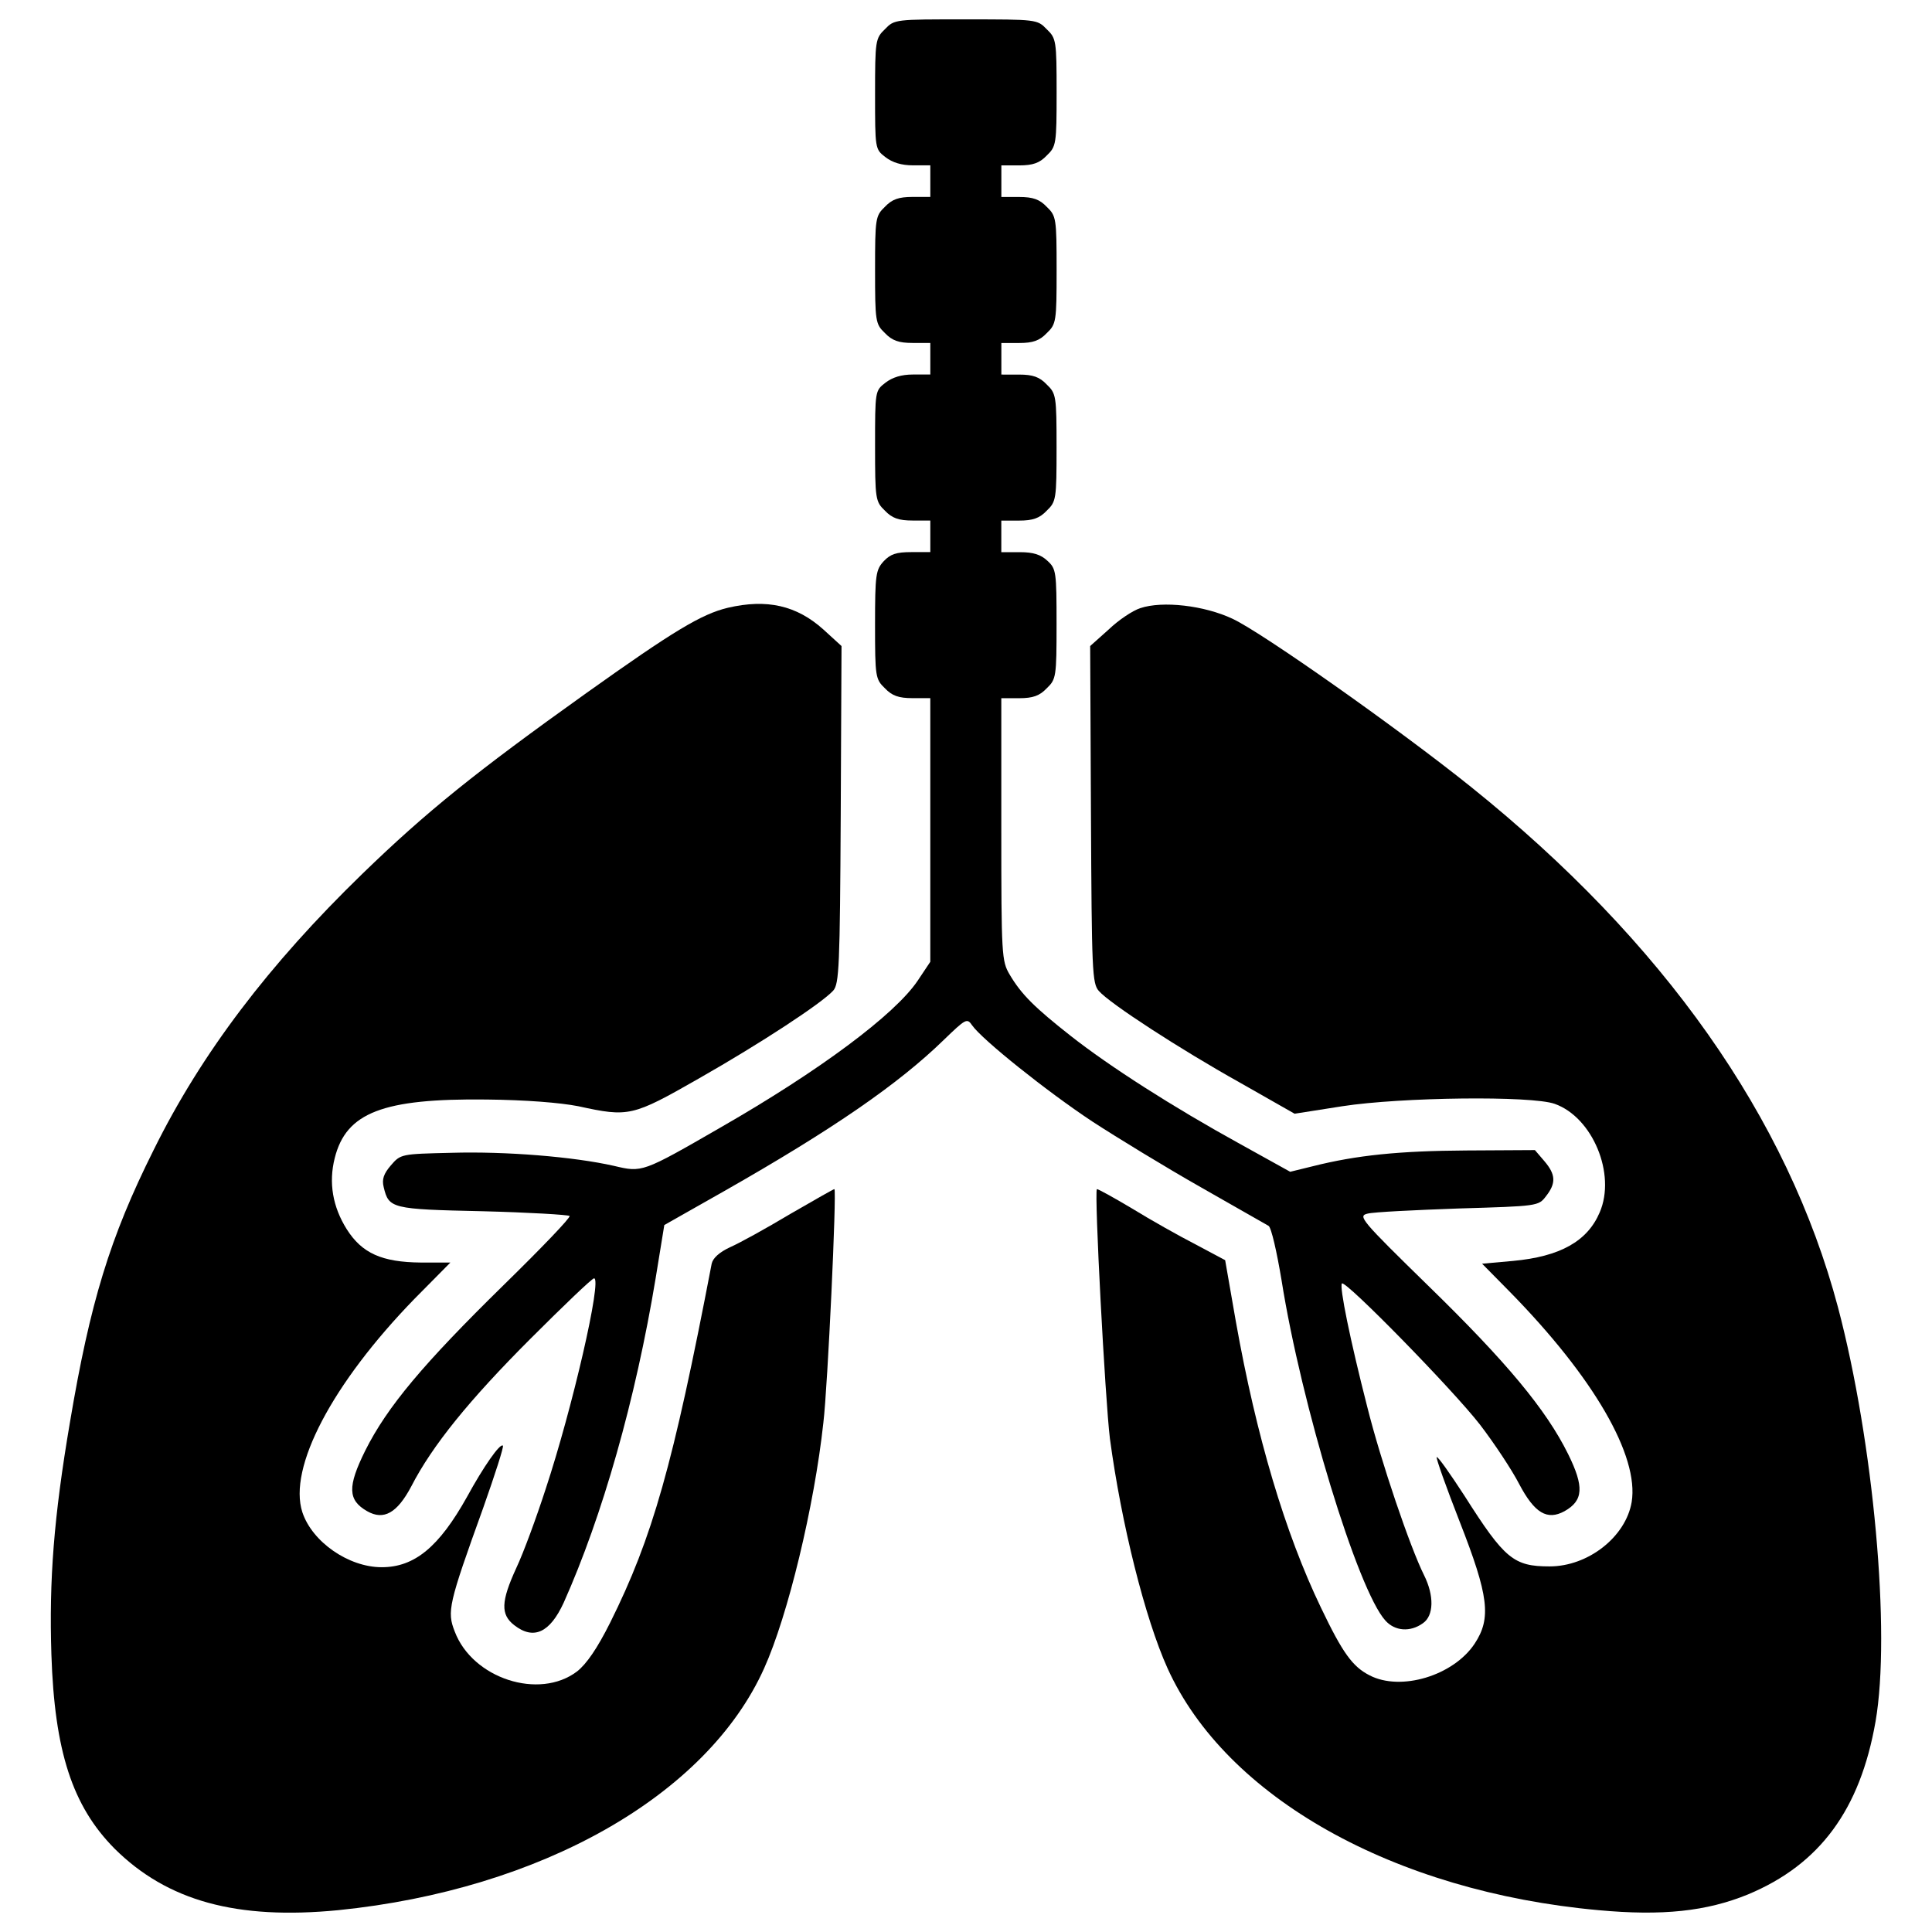<?xml version="1.0" encoding="utf-8"?>
<!-- Svg Vector Icons : http://www.onlinewebfonts.com/icon -->
<!DOCTYPE svg PUBLIC "-//W3C//DTD SVG 1.1//EN" "http://www.w3.org/Graphics/SVG/1.1/DTD/svg11.dtd">
<svg version="1.1" xmlns="http://www.w3.org/2000/svg" xmlns:xlink="http://www.w3.org/1999/xlink" x="0px" y="0px" viewBox="0 0 1000 1000" enable-background="new 0 0 1000 1000" xml:space="preserve">
<g><g transform="translate(0,511) scale(0.1,-0.1)"><path d="M4580.4,4958.9c-49-47-51.1-59.2-51.1-335c0-283.9,0-286,53.1-326.8c36.8-28.6,83.8-42.9,143-42.9h89.9v-81.7v-81.7h-91.9c-71.5,0-106.2-12.3-143-51.1c-49-47-51.1-59.2-51.1-326.9c0-267.6,2.1-279.9,51.1-326.8c36.8-38.8,71.5-51.1,143-51.1h91.9v-81.7v-81.7h-89.9c-59.2,0-106.2-14.3-143-42.9c-53.1-40.9-53.1-42.9-53.1-326.8c0-275.8,2.1-288,51.1-335c36.8-38.8,71.5-51.1,143-51.1h91.9V2334v-81.7h-98.1c-77.6,0-108.3-10.2-143-47c-40.9-44.9-45-67.4-45-328.9c0-269.7,2.1-281.9,51.1-328.9c36.8-38.8,71.5-51.1,143-51.1h91.9V814.1V131.8l-65.4-98C4631.5-141.9,4241.3-432,3732.6-724.1C3322-961.1,3324.1-959,3177-924.3c-208.3,47-557.7,75.6-839.6,67.4c-261.5-6.1-263.5-6.1-314.6-65.4c-36.8-42.9-47-71.5-36.8-112.4c26.6-110.3,38.8-114.4,510.7-124.6c241-6.1,443.3-18.4,451.5-24.5c6.1-8.2-147.1-167.5-341.2-357.5c-414.7-406.5-602.6-629.2-717-858c-91.9-185.9-89.9-255.3,10.2-312.5c85.8-49,155.3-10.2,228.8,128.7c108.3,210.4,298.3,445.3,616.9,764c171.6,171.6,318.7,312.5,328.9,312.5c42.9,0-112.4-674.1-251.3-1092.9c-47-145-114.4-328.9-151.2-406.5c-79.7-173.6-81.7-241-10.2-296.2c100.1-77.6,183.9-38.8,255.4,116.4c200.2,447.4,371.8,1050,476,1679.2l44.9,275.8l306.4,173.6c567.9,322.8,907,557.7,1139.9,784.4c114.4,110.3,120.5,114.4,147.1,75.6c51.1-73.5,388.1-343.2,623.1-498.4c128.7-83.8,379.9-237,559.7-339.1c179.7-102.1,337.1-192,351.3-200.2c14.3-8.2,42.9-134.8,67.4-281.9c102.1-643.5,394.2-1603.6,537.2-1760.9c49-55.2,128.7-61.3,194.1-14.3c57.2,38.8,59.2,143,6.1,249.2c-71.5,143-222.7,586.3-294.2,872.3c-87.8,343.2-145,623-130.7,637.3c18.4,18.4,576.1-551.6,715-731.3c73.6-96,165.5-234.9,202.2-306.4c79.7-151.2,145-190,234.9-141c98.1,55.2,102.1,126.7,18.4,296.2c-114.4,230.8-318.7,476-723.2,870.2c-351.3,343.2-365.7,361.6-314.6,373.8c30.6,8.2,241.1,18.4,469.8,26.6c410.6,12.2,414.7,12.2,453.5,63.3c53.1,67.4,51.1,112.4-8.2,181.8l-49,57.2l-355.5-2c-347.3-2.1-567.9-24.5-794.6-81.7l-116.5-28.6l-261.4,145c-345.2,190-674.1,400.4-876.4,559.7c-183.9,145-253.3,212.5-314.6,316.6c-40.8,69.4-42.9,98-42.9,751.7v678.2h91.9c71.5,0,106.2,12.3,143,51.1c49,47,51.1,59.2,51.1,333c0,269.7-2.1,286-47,326.9c-34.7,32.7-73.5,44.9-143,44.9h-96v81.7v81.7h91.9c71.5,0,106.2,12.3,143,51.1c49,47,51.1,59.2,51.1,326.8c0,267.6-2.1,279.9-51.1,326.8c-36.8,38.8-71.5,51.1-143,51.1H5183v81.7v81.7h91.9c71.5,0,106.2,12.3,143,51.1c49,47,51.1,59.2,51.1,326.8c0,267.6-2.1,279.9-51.1,326.9c-36.8,38.8-71.5,51.1-143,51.1H5183v81.7v81.7h91.9c71.5,0,106.2,12.3,143,51.1c49,47,51.1,59.2,51.1,326.8c0,267.6-2.1,279.9-51.1,326.8c-49,51.1-53.1,51.1-418.8,51.1C4633.5,5010,4629.4,5010,4580.4,4958.9z"/><path d="M3767.4,1964.2c-136.9-32.7-281.9-120.5-729.3-439.2c-578.1-412.6-831.4-616.9-1162.3-937.6C1391.6,117.5,1042.3-342.1,795.1-842.6C568.3-1296.1,466.2-1633.2,362-2252.1c-83.8-492.3-108.3-817.1-96-1201.2c16.3-500.5,108.3-784.4,326.8-1005c273.7-271.7,633.3-369.7,1158.3-318.7c1047.9,106.2,1908,592.4,2204.2,1252.2c122.6,271.7,259.4,837.5,306.4,1270.6c22.5,185.9,69.5,1199.1,57.2,1209.3c-2,2.1-104.2-57.2-228.8-128.7c-122.6-73.5-263.5-151.2-310.5-171.6c-57.2-26.6-89.9-57.2-96-85.8c-200.2-1043.9-306.4-1417.7-525-1856.9c-67.4-134.8-122.6-214.5-171.6-253.3c-196.1-149.1-541.3-36.8-633.3,206.3c-40.8,104.2-32.7,141,147.1,639.4c61.3,173.6,108.3,318.7,102.1,322.8c-14.3,14.3-100.1-108.3-185.9-265.6c-145-259.4-271.7-363.6-441.2-363.6c-171.6,0-359.5,130.7-410.6,284c-75.6,230.8,155.3,668,580.1,1105.1l185.9,187.9h-153.2c-200.2,2-304.4,47-384,173.6c-71.5,114.4-94,239-61.3,367.7C1792-648.5,1982-575,2517.2-581.1c204.3-2,382-16.3,476-34.7c261.5-57.2,279.9-53.1,623.1,143C3939-289,4253.5-82.7,4312.8-17.3c30.6,34.7,34.7,124.6,38.8,911.1l4.1,872.3l-94,85.8C4122.8,1976.5,3969.6,2011.2,3767.4,1964.2z"/><path d="M5902.1,1962.2c-38.8-12.3-112.4-61.3-163.4-110.3l-96-85.8l4.1-872.3c4.1-811,6.1-874.3,40.9-913.1c57.2-65.4,418.8-300.3,729.3-473.9l283.9-161.4l247.2,38.8c304.3,47,978.5,55.2,1099,12.3c196.1-69.5,318.7-363.6,232.9-561.8c-63.3-149.1-204.3-228.8-449.4-251.3l-159.3-14.3l143-145c435.1-443.3,670.1-849.8,631.2-1088.8c-30.6-179.8-224.7-333-424.9-333c-185.9,0-232.9,38.8-439.2,363.6c-75.6,116.5-138.9,206.3-145.1,202.2c-4.1-6.1,49-155.3,118.5-333c151.2-386.1,165.4-500.5,77.6-633.3c-110.3-165.5-382-247.2-543.4-163.4c-87.8,44.9-138.9,114.4-251.2,349.3c-185.9,386.1-335,886.6-441.2,1483.1l-55.2,316.6l-153.2,81.7c-83.8,42.9-232.9,126.7-328.9,185.9c-96,57.2-177.7,102.1-181.8,100.1c-14.3-16.3,42.9-1092.9,67.4-1291c59.2-441.3,181.8-931.5,298.2-1188.9c302.4-668,1170.5-1156.2,2230.7-1252.2c331-30.6,559.7-6.1,774.2,81.7c371.8,155.2,580.2,439.2,659.8,894.7c79.7,457.6-10.2,1446.3-194.1,2142.9C9252.3-673,8608.8,238,7614,1036.8c-373.9,300.3-1080.7,798.7-1233.9,870.2C6233,1976.5,6016.5,2001,5902.1,1962.2z"/></g></g>
</svg>